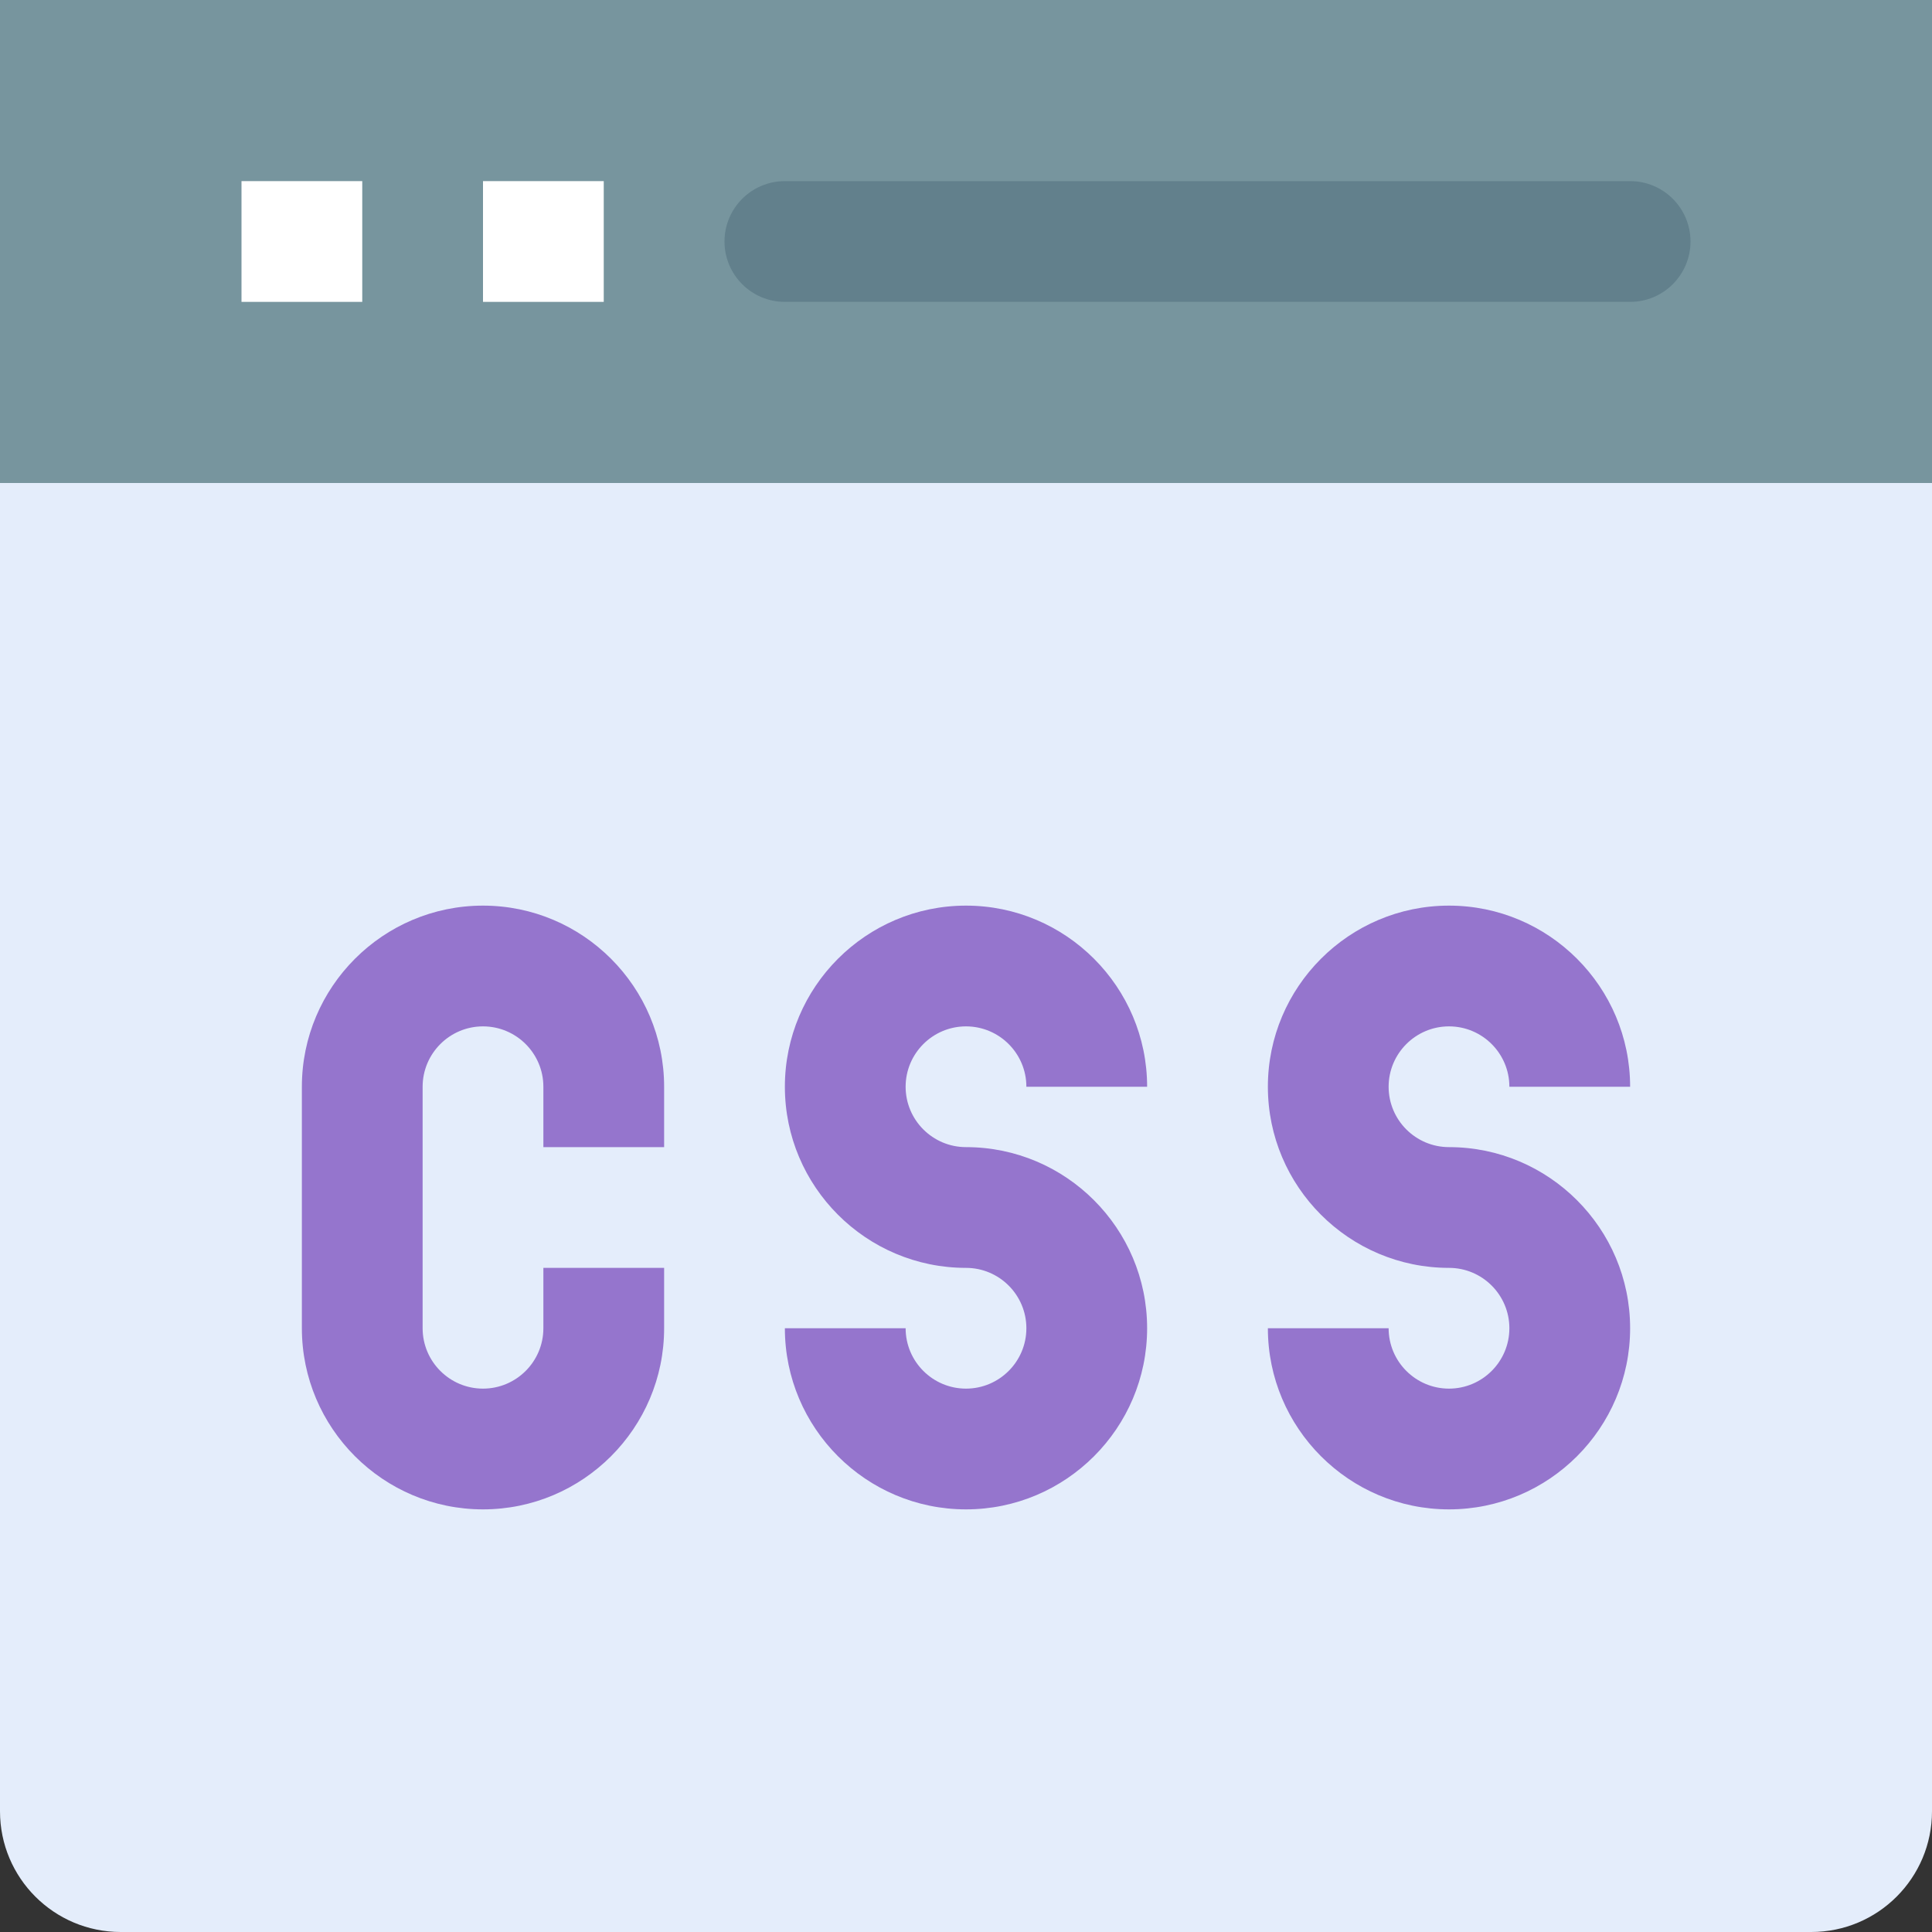 <svg height="512pt" viewBox="0 0 512 512" width="512pt" xmlns="http://www.w3.org/2000/svg"><rect x="0" y="0" width="512" height="512" fill="#333333" stroke="none"/><path d="m512 96v384c0 17.68-14.32 32-32 32h-448c-17.68 0-32-14.32-32-32v-384zm0 0" fill="#e4edfb"/><path d="m0 0h512v128h-512zm0 0" fill="#77959e"/><path d="m64 48h32v32h-32zm0 0" fill="#fff"/><path d="m128 48h32v32h-32zm0 0" fill="#fff"/><path d="m432 80h-224c-8.832 0-16-7.168-16-16s7.168-16 16-16h224c8.832 0 16 7.168 16 16s-7.168 16-16 16zm0 0" fill="#62808c"/><g fill="#9575cd"><path d="m128 400c-26.465 0-48-21.535-48-48v-64c0-26.465 21.535-48 48-48s48 21.535 48 48v16h-32v-16c0-8.816-7.168-16-16-16s-16 7.184-16 16v64c0 8.816 7.168 16 16 16s16-7.184 16-16v-16h32v16c0 26.465-21.535 48-48 48zm0 0"/><path d="m256 400c-26.465 0-48-21.535-48-48h32c0 8.816 7.168 16 16 16s16-7.184 16-16-7.168-16-16-16c-26.465 0-48-21.535-48-48s21.535-48 48-48 48 21.535 48 48h-32c0-8.816-7.168-16-16-16s-16 7.184-16 16 7.168 16 16 16c26.465 0 48 21.535 48 48s-21.535 48-48 48zm0 0"/><path d="m384 400c-26.465 0-48-21.535-48-48h32c0 8.816 7.168 16 16 16s16-7.184 16-16-7.168-16-16-16c-26.465 0-48-21.535-48-48s21.535-48 48-48 48 21.535 48 48h-32c0-8.816-7.168-16-16-16s-16 7.184-16 16 7.168 16 16 16c26.465 0 48 21.535 48 48s-21.535 48-48 48zm0 0"/></g></svg>